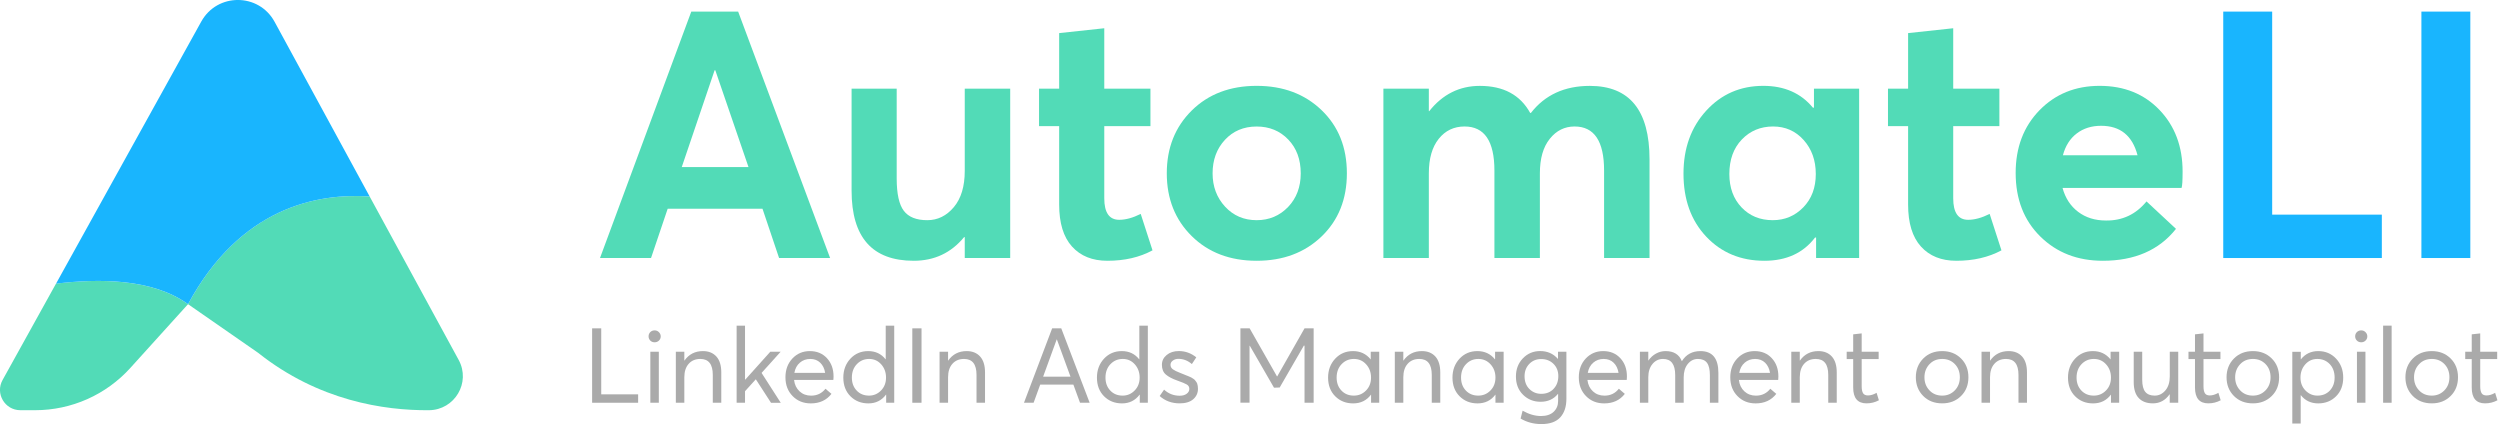 <svg width="224" height="38" viewBox="0 0 224 38" fill="none" xmlns="http://www.w3.org/2000/svg">
<g clip-path="url(#clip0_5707_1060)">
<path d="M41.098 32.253C42.202 34.279 40.74 36.736 38.434 36.755C34.433 36.785 28.547 35.916 23.131 31.615L16.848 27.253C21.515 18.596 28.396 17.286 33.122 17.607L41.098 32.253Z" fill="#52DBB7"/>
<path d="M16.848 27.253L11.681 32.965C9.501 35.376 6.403 36.754 3.154 36.754H1.822C0.435 36.754 -0.444 35.265 0.228 34.054L5.019 25.412C8.811 24.962 13.623 24.931 16.848 27.253Z" fill="#52DBB7"/>
<path d="M33.123 17.607C28.397 17.286 21.516 18.599 16.848 27.253C13.623 24.928 8.811 24.959 5.019 25.416L18.035 1.93C19.469 -0.657 23.187 -0.641 24.602 1.951L33.123 17.607Z" fill="#19B5FE"/>
<path d="M69.806 23.119L68.32 18.704H59.824L58.332 23.119H53.76L61.939 1.039H66.138L74.378 23.119H69.806ZM61.085 14.971H67.066L64.091 6.295H64.029L61.085 14.971Z" fill="#52DBB7"/>
<path d="M86.442 7.942H90.514V23.116H86.442V21.25H86.38C85.218 22.659 83.717 23.365 81.87 23.365C78.158 23.365 76.302 21.272 76.302 17.082V7.942H80.344V15.997C80.344 17.366 80.557 18.331 80.982 18.889C81.408 19.45 82.107 19.728 83.082 19.728C84.016 19.728 84.808 19.339 85.462 18.562C86.115 17.785 86.442 16.703 86.442 15.313V7.942Z" fill="#52DBB7"/>
<path d="M99.223 23.365C97.876 23.365 96.819 22.94 96.051 22.089C95.283 21.238 94.901 19.986 94.901 18.328V11.299H93.098V7.942H94.901V2.966L98.943 2.531V7.942H103.08V11.299H98.943V17.767C98.943 19.052 99.39 19.694 100.281 19.694C100.86 19.694 101.505 19.518 102.208 19.166L103.265 22.431C102.106 23.057 100.759 23.365 99.223 23.365Z" fill="#52DBB7"/>
<path d="M112.597 23.365C110.214 23.365 108.275 22.629 106.783 21.158C105.291 19.688 104.544 17.81 104.544 15.529C104.544 13.247 105.291 11.373 106.783 9.899C108.275 8.429 110.214 7.692 112.597 7.692C114.962 7.692 116.898 8.416 118.411 9.868C119.925 11.32 120.68 13.207 120.68 15.529C120.68 17.85 119.922 19.737 118.411 21.189C116.898 22.641 114.959 23.365 112.597 23.365ZM112.597 19.728C113.716 19.728 114.653 19.333 115.412 18.547C116.167 17.758 116.546 16.753 116.546 15.532C116.546 14.289 116.173 13.278 115.427 12.501C114.681 11.724 113.738 11.336 112.597 11.336C111.435 11.336 110.488 11.737 109.751 12.532C109.015 13.331 108.648 14.329 108.648 15.532C108.648 16.712 109.021 17.708 109.767 18.516C110.513 19.324 111.456 19.728 112.597 19.728Z" fill="#52DBB7"/>
<path d="M142.449 7.695C146.016 7.695 147.798 9.893 147.798 14.286V23.119H143.726V15.282C143.726 12.649 142.844 11.333 141.083 11.333C140.193 11.333 139.45 11.7 138.861 12.437C138.269 13.173 137.973 14.203 137.973 15.532V23.119H133.9V15.282C133.9 12.649 133.009 11.333 131.227 11.333C130.275 11.333 129.501 11.7 128.912 12.437C128.32 13.173 128.024 14.203 128.024 15.532V23.119H123.952V7.942H128.024V9.964H128.055C129.257 8.45 130.771 7.695 132.596 7.695C134.711 7.695 136.212 8.503 137.106 10.121H137.168C138.426 8.503 140.189 7.695 142.449 7.695Z" fill="#52DBB7"/>
<path d="M162.537 7.942H166.579V23.116H162.722V21.281H162.63C161.572 22.672 160.059 23.365 158.089 23.365C155.974 23.365 154.238 22.644 152.879 21.204C151.519 19.765 150.841 17.881 150.841 15.559C150.841 13.278 151.519 11.398 152.879 9.915C154.235 8.432 155.943 7.692 157.993 7.692C159.88 7.692 161.363 8.345 162.439 9.65H162.531V7.942H162.537ZM158.838 19.728C159.917 19.728 160.829 19.345 161.576 18.578C162.322 17.81 162.695 16.817 162.695 15.593C162.695 14.37 162.331 13.355 161.606 12.544C160.882 11.737 159.969 11.333 158.869 11.333C157.75 11.333 156.816 11.721 156.069 12.498C155.323 13.275 154.95 14.308 154.95 15.593C154.95 16.817 155.314 17.813 156.039 18.578C156.763 19.345 157.697 19.728 158.838 19.728Z" fill="#52DBB7"/>
<path d="M175.288 23.365C173.941 23.365 172.884 22.94 172.116 22.089C171.348 21.238 170.966 19.986 170.966 18.328V11.299H169.163V7.942H170.966V2.966L175.008 2.531V7.942H179.145V11.299H175.008V17.767C175.008 19.052 175.455 19.694 176.346 19.694C176.925 19.694 177.57 19.518 178.273 19.166L179.33 22.431C178.168 23.057 176.821 23.365 175.288 23.365Z" fill="#52DBB7"/>
<path d="M195.561 15.374C195.561 16.182 195.53 16.669 195.469 16.836H184.802C185.052 17.748 185.517 18.464 186.202 18.982C186.886 19.5 187.715 19.758 188.69 19.758C190.16 19.78 191.375 19.21 192.327 18.047L194.969 20.505C193.456 22.413 191.27 23.365 188.409 23.365C186.149 23.365 184.284 22.641 182.81 21.189C181.337 19.737 180.603 17.841 180.603 15.498C180.603 13.216 181.312 11.345 182.733 9.884C184.155 8.423 185.952 7.692 188.128 7.692C190.327 7.692 192.115 8.413 193.493 9.853C194.874 11.296 195.561 13.136 195.561 15.374ZM188.255 11.271C187.404 11.271 186.679 11.499 186.078 11.956C185.477 12.412 185.061 13.065 184.836 13.913H191.523C191.063 12.15 189.975 11.271 188.255 11.271Z" fill="#52DBB7"/>
<path d="M199.203 23.119V1.039H203.587V19.231H213.412V23.119H199.203Z" fill="#19B5FE"/>
<path d="M216.958 23.119V1.039H221.341V23.119H216.958Z" fill="#19B5FE"/>
<path d="M53.054 36.086V29.42H53.871V35.333H57.176V36.086H53.054Z" fill="#AAAAAA"/>
<path d="M58.655 30.669C58.498 30.669 58.368 30.616 58.266 30.515C58.165 30.413 58.112 30.283 58.112 30.136C58.112 29.984 58.165 29.858 58.266 29.756C58.368 29.654 58.501 29.602 58.655 29.602C58.806 29.602 58.932 29.654 59.04 29.762C59.145 29.87 59.201 29.994 59.201 30.139C59.201 30.29 59.148 30.416 59.04 30.518C58.932 30.619 58.806 30.669 58.655 30.669ZM58.27 36.086V31.514H59.031V36.086H58.27Z" fill="#AAAAAA"/>
<path d="M62.984 31.458C63.49 31.458 63.89 31.618 64.186 31.942C64.479 32.266 64.627 32.741 64.627 33.373V36.086H63.866V33.588C63.866 32.636 63.493 32.161 62.75 32.161C62.312 32.161 61.964 32.306 61.705 32.599C61.446 32.889 61.316 33.292 61.316 33.804V36.086H60.555V31.514H61.316V32.312H61.325C61.723 31.742 62.275 31.458 62.984 31.458Z" fill="#AAAAAA"/>
<path d="M67.728 33.995H67.71L66.754 35.053V36.086H66.002V29.177H66.754V34.011L66.776 34.014L69.017 31.517H69.945L68.237 33.413L69.954 36.089H69.082L67.728 33.995Z" fill="#AAAAAA"/>
<path d="M74.686 33.73C74.686 33.779 74.683 33.847 74.677 33.928L74.668 34.041H71.147C71.197 34.467 71.363 34.809 71.641 35.065C71.918 35.321 72.263 35.45 72.676 35.45C73.207 35.45 73.638 35.244 73.962 34.831L74.498 35.29C74.054 35.861 73.438 36.144 72.649 36.144C71.992 36.144 71.449 35.928 71.021 35.49C70.592 35.056 70.376 34.495 70.376 33.807C70.376 33.126 70.583 32.565 70.999 32.121C71.415 31.68 71.936 31.458 72.562 31.458C73.194 31.458 73.706 31.671 74.097 32.096C74.489 32.522 74.686 33.067 74.686 33.73ZM73.493 32.5C73.262 32.275 72.963 32.161 72.602 32.161C72.239 32.161 71.927 32.272 71.668 32.494C71.409 32.716 71.243 33.021 71.175 33.41H73.934C73.873 33.027 73.725 32.725 73.493 32.5Z" fill="#AAAAAA"/>
<path d="M79.36 29.177H80.122V36.086H79.4V35.364H79.382C78.993 35.882 78.469 36.144 77.806 36.144C77.162 36.144 76.626 35.931 76.2 35.506C75.775 35.081 75.562 34.523 75.562 33.835C75.562 33.16 75.772 32.596 76.194 32.139C76.616 31.686 77.15 31.458 77.794 31.458C78.445 31.458 78.963 31.705 79.351 32.198H79.36V29.177ZM77.868 35.447C78.281 35.447 78.639 35.296 78.938 34.991C79.237 34.689 79.388 34.3 79.388 33.832C79.388 33.363 79.243 32.966 78.956 32.645C78.67 32.324 78.309 32.161 77.877 32.161C77.439 32.161 77.073 32.315 76.774 32.627C76.478 32.935 76.327 33.339 76.327 33.832C76.327 34.3 76.468 34.689 76.755 34.991C77.042 35.296 77.412 35.447 77.868 35.447Z" fill="#AAAAAA"/>
<path d="M81.743 36.086V29.42H82.569V36.086H81.743Z" fill="#AAAAAA"/>
<path d="M86.614 31.458C87.12 31.458 87.521 31.618 87.817 31.942C88.11 32.266 88.258 32.741 88.258 33.373V36.086H87.496V33.588C87.496 32.636 87.123 32.161 86.38 32.161C85.942 32.161 85.594 32.306 85.335 32.599C85.076 32.889 84.947 33.292 84.947 33.804V36.086H84.185V31.514H84.947V32.312H84.956C85.353 31.742 85.908 31.458 86.614 31.458Z" fill="#AAAAAA"/>
<path d="M96.77 36.086L96.175 34.461H93.203L92.611 36.086H91.748L94.272 29.42H95.089L97.633 36.086H96.77ZM93.465 33.749H95.916L94.698 30.416H94.679L93.465 33.749Z" fill="#AAAAAA"/>
<path d="M102.084 29.177H102.846V36.086H102.124V35.364H102.106C101.717 35.882 101.193 36.144 100.531 36.144C99.886 36.144 99.35 35.931 98.924 35.506C98.499 35.081 98.286 34.523 98.286 33.835C98.286 33.16 98.496 32.596 98.918 32.139C99.341 31.686 99.874 31.458 100.518 31.458C101.169 31.458 101.687 31.705 102.075 32.198H102.084V29.177ZM100.592 35.447C101.005 35.447 101.363 35.296 101.662 34.991C101.961 34.689 102.112 34.3 102.112 33.832C102.112 33.363 101.967 32.966 101.68 32.645C101.394 32.324 101.033 32.161 100.601 32.161C100.164 32.161 99.797 32.315 99.498 32.627C99.202 32.935 99.051 33.339 99.051 33.832C99.051 34.3 99.192 34.689 99.479 34.991C99.763 35.296 100.133 35.447 100.592 35.447Z" fill="#AAAAAA"/>
<path d="M105.698 36.141C104.992 36.141 104.394 35.922 103.907 35.484L104.301 34.911C104.696 35.275 105.161 35.457 105.701 35.457C105.963 35.457 106.173 35.398 106.33 35.278C106.487 35.161 106.564 35.016 106.564 34.846C106.564 34.67 106.487 34.538 106.333 34.449C106.179 34.359 105.911 34.248 105.531 34.115C105.507 34.109 105.488 34.1 105.476 34.094C105.032 33.937 104.693 33.758 104.459 33.557C104.224 33.357 104.107 33.067 104.107 32.685C104.107 32.334 104.249 32.041 104.536 31.806C104.819 31.572 105.183 31.455 105.621 31.455C106.204 31.455 106.725 31.643 107.187 32.019L106.792 32.62C106.429 32.309 106.025 32.152 105.581 32.152C105.399 32.152 105.235 32.201 105.094 32.303C104.949 32.404 104.878 32.534 104.878 32.691C104.878 32.855 104.949 32.987 105.087 33.089C105.226 33.191 105.445 33.298 105.738 33.41C105.784 33.428 105.874 33.465 106.006 33.517C106.139 33.57 106.228 33.607 106.271 33.625C106.314 33.644 106.392 33.675 106.503 33.718C106.614 33.761 106.688 33.795 106.725 33.816C106.762 33.838 106.82 33.875 106.9 33.924C106.977 33.974 107.033 34.017 107.061 34.054C107.088 34.091 107.125 34.14 107.175 34.202C107.221 34.264 107.255 34.325 107.273 34.384C107.292 34.442 107.307 34.51 107.32 34.59C107.332 34.667 107.338 34.751 107.338 34.837C107.338 35.213 107.196 35.524 106.916 35.771C106.626 36.018 106.222 36.141 105.698 36.141Z" fill="#AAAAAA"/>
<path d="M116.886 29.42H117.703V36.086H116.886V30.98L116.83 30.959L114.66 34.72L114.151 34.738L111.981 30.977H111.959V36.082H111.142V29.42H111.968L114.419 33.727H114.438L116.886 29.42Z" fill="#AAAAAA"/>
<path d="M122.817 31.514H123.578V36.086H122.848V35.364H122.838C122.45 35.882 121.92 36.144 121.241 36.144C120.597 36.144 120.061 35.931 119.635 35.506C119.21 35.081 118.997 34.523 118.997 33.835C118.997 33.16 119.207 32.596 119.632 32.139C120.055 31.686 120.588 31.458 121.232 31.458C121.883 31.458 122.41 31.705 122.808 32.198H122.817V31.514ZM121.306 35.447C121.732 35.447 122.095 35.296 122.394 34.991C122.694 34.689 122.845 34.3 122.845 33.832C122.845 33.363 122.7 32.966 122.407 32.645C122.117 32.324 121.75 32.161 121.312 32.161C120.875 32.161 120.508 32.315 120.209 32.627C119.913 32.935 119.762 33.339 119.762 33.832C119.762 34.3 119.903 34.689 120.19 34.991C120.477 35.296 120.847 35.447 121.306 35.447Z" fill="#AAAAAA"/>
<path d="M127.404 31.458C127.91 31.458 128.311 31.618 128.607 31.942C128.9 32.266 129.048 32.741 129.048 33.373V36.086H128.286V33.588C128.286 32.636 127.913 32.161 127.17 32.161C126.732 32.161 126.384 32.306 126.125 32.599C125.866 32.889 125.737 33.292 125.737 33.804V36.086H124.975V31.514H125.737V32.312H125.746C126.144 31.742 126.698 31.458 127.404 31.458Z" fill="#AAAAAA"/>
<path d="M133.965 31.514H134.726V36.086H133.993V35.364H133.983C133.595 35.882 133.065 36.144 132.386 36.144C131.742 36.144 131.206 35.931 130.78 35.506C130.355 35.081 130.142 34.523 130.142 33.835C130.142 33.16 130.352 32.596 130.774 32.139C131.196 31.686 131.73 31.458 132.374 31.458C133.025 31.458 133.552 31.705 133.949 32.198H133.959V31.514H133.965ZM132.454 35.447C132.88 35.447 133.243 35.296 133.543 34.991C133.842 34.689 133.993 34.3 133.993 33.832C133.993 33.363 133.848 32.966 133.555 32.645C133.265 32.324 132.898 32.161 132.46 32.161C132.023 32.161 131.656 32.315 131.357 32.627C131.061 32.935 130.91 33.339 130.91 33.832C130.91 34.3 131.052 34.689 131.338 34.991C131.628 35.296 131.998 35.447 132.454 35.447Z" fill="#AAAAAA"/>
<path d="M139.597 31.514H140.349V35.737C140.349 36.437 140.167 36.989 139.801 37.393C139.434 37.797 138.869 37.997 138.105 37.997C137.417 37.997 136.798 37.83 136.246 37.501L136.425 36.798C136.995 37.118 137.541 37.276 138.068 37.276C138.561 37.276 138.943 37.149 139.209 36.896C139.474 36.644 139.606 36.323 139.606 35.934V35.296H139.588C139.206 35.765 138.691 35.999 138.04 35.999C137.414 35.999 136.89 35.789 136.465 35.37C136.039 34.951 135.827 34.405 135.827 33.736C135.827 33.086 136.033 32.543 136.449 32.108C136.866 31.674 137.384 31.455 138.003 31.455C138.648 31.455 139.172 31.686 139.579 32.149H139.597V31.514ZM138.096 35.287C138.552 35.287 138.922 35.139 139.202 34.84C139.483 34.544 139.625 34.162 139.625 33.699C139.625 33.249 139.48 32.882 139.187 32.596C138.897 32.312 138.53 32.17 138.093 32.17C137.661 32.17 137.303 32.315 137.023 32.608C136.742 32.898 136.6 33.268 136.6 33.712C136.6 34.186 136.745 34.569 137.032 34.855C137.322 35.142 137.676 35.287 138.096 35.287Z" fill="#AAAAAA"/>
<path d="M145.772 33.73C145.772 33.779 145.769 33.847 145.763 33.928L145.754 34.041H142.233C142.282 34.467 142.449 34.809 142.726 35.065C143.004 35.321 143.349 35.45 143.762 35.45C144.293 35.45 144.724 35.244 145.048 34.831L145.584 35.29C145.14 35.861 144.524 36.144 143.735 36.144C143.078 36.144 142.535 35.928 142.107 35.49C141.678 35.056 141.462 34.495 141.462 33.807C141.462 33.126 141.669 32.565 142.085 32.121C142.501 31.68 143.022 31.458 143.648 31.458C144.28 31.458 144.792 31.671 145.183 32.096C145.578 32.522 145.772 33.067 145.772 33.73ZM144.582 32.5C144.351 32.275 144.052 32.161 143.691 32.161C143.328 32.161 143.016 32.272 142.757 32.494C142.498 32.716 142.332 33.021 142.264 33.41H145.023C144.958 33.027 144.814 32.725 144.582 32.5Z" fill="#AAAAAA"/>
<path d="M152.361 31.458C153.43 31.458 153.967 32.109 153.967 33.41V36.086H153.205V33.616C153.205 33.111 153.119 32.741 152.946 32.509C152.774 32.278 152.502 32.161 152.135 32.161C151.772 32.161 151.47 32.312 151.226 32.611C150.982 32.91 150.859 33.311 150.859 33.813V36.086H150.098V33.607C150.098 32.642 149.734 32.161 149.009 32.161C148.627 32.161 148.313 32.312 148.063 32.611C147.813 32.91 147.687 33.311 147.687 33.813V36.086H146.935V31.514H147.687V32.303H147.696C147.884 32.035 148.112 31.825 148.38 31.68C148.649 31.532 148.935 31.458 149.234 31.458C149.965 31.458 150.452 31.757 150.69 32.358H150.699C151.075 31.757 151.63 31.458 152.361 31.458Z" fill="#AAAAAA"/>
<path d="M159.343 33.73C159.343 33.779 159.34 33.847 159.334 33.928L159.325 34.041H155.804C155.853 34.467 156.02 34.809 156.297 35.065C156.575 35.321 156.92 35.45 157.333 35.45C157.863 35.45 158.295 35.244 158.619 34.831L159.155 35.29C158.711 35.861 158.095 36.144 157.305 36.144C156.649 36.144 156.106 35.928 155.678 35.49C155.249 35.056 155.033 34.495 155.033 33.807C155.033 33.126 155.24 32.565 155.656 32.121C156.072 31.68 156.593 31.458 157.219 31.458C157.851 31.458 158.363 31.671 158.754 32.096C159.149 32.522 159.343 33.067 159.343 33.73ZM158.153 32.5C157.922 32.275 157.623 32.161 157.262 32.161C156.898 32.161 156.587 32.272 156.328 32.494C156.069 32.716 155.903 33.021 155.835 33.41H158.594C158.532 33.027 158.384 32.725 158.153 32.5Z" fill="#AAAAAA"/>
<path d="M162.929 31.458C163.434 31.458 163.835 31.618 164.131 31.942C164.424 32.266 164.572 32.741 164.572 33.373V36.086H163.811V33.588C163.811 32.636 163.438 32.161 162.695 32.161C162.257 32.161 161.908 32.306 161.649 32.599C161.39 32.889 161.261 33.292 161.261 33.804V36.086H160.5V31.514H161.261V32.312H161.27C161.668 31.742 162.223 31.458 162.929 31.458Z" fill="#AAAAAA"/>
<path d="M167.239 36.141C166.443 36.141 166.046 35.669 166.046 34.723V32.17H165.463V31.514H166.046V29.957L166.807 29.873V31.517H168.327V32.173H166.807V34.615C166.807 34.895 166.85 35.102 166.933 35.235C167.017 35.367 167.165 35.432 167.371 35.432C167.609 35.432 167.864 35.355 168.142 35.198L168.348 35.864C168.006 36.048 167.639 36.141 167.239 36.141Z" fill="#AAAAAA"/>
<path d="M174.024 36.141C173.324 36.141 172.754 35.919 172.316 35.475C171.878 35.031 171.659 34.473 171.659 33.804C171.659 33.135 171.878 32.577 172.316 32.13C172.754 31.683 173.324 31.458 174.024 31.458C174.699 31.458 175.26 31.677 175.704 32.115C176.148 32.553 176.37 33.117 176.37 33.804C176.37 34.492 176.148 35.053 175.704 35.487C175.26 35.925 174.699 36.141 174.024 36.141ZM174.024 35.447C174.468 35.447 174.841 35.293 175.146 34.982C175.448 34.674 175.602 34.279 175.602 33.804C175.602 33.323 175.451 32.929 175.152 32.62C174.853 32.315 174.477 32.161 174.027 32.161C173.558 32.161 173.173 32.318 172.877 32.636C172.581 32.95 172.43 33.342 172.43 33.804C172.43 34.267 172.578 34.658 172.877 34.973C173.17 35.29 173.555 35.447 174.024 35.447Z" fill="#AAAAAA"/>
<path d="M179.974 31.458C180.48 31.458 180.881 31.618 181.177 31.942C181.469 32.266 181.617 32.741 181.617 33.373V36.086H180.856V33.588C180.856 32.636 180.483 32.161 179.74 32.161C179.302 32.161 178.954 32.306 178.695 32.599C178.436 32.889 178.306 33.292 178.306 33.804V36.086H177.545V31.514H178.306V32.312H178.316C178.713 31.742 179.268 31.458 179.974 31.458Z" fill="#AAAAAA"/>
<path d="M189.115 31.514H189.877V36.086H189.143V35.364H189.134C188.745 35.882 188.215 36.144 187.537 36.144C186.893 36.144 186.356 35.931 185.931 35.506C185.505 35.081 185.292 34.523 185.292 33.835C185.292 33.16 185.502 32.596 185.924 32.139C186.347 31.686 186.88 31.458 187.525 31.458C188.175 31.458 188.702 31.705 189.1 32.198H189.109V31.514H189.115ZM187.605 35.447C188.03 35.447 188.394 35.296 188.693 34.991C188.992 34.689 189.143 34.3 189.143 33.832C189.143 33.363 188.998 32.966 188.705 32.645C188.415 32.324 188.049 32.161 187.611 32.161C187.173 32.161 186.806 32.315 186.507 32.627C186.211 32.935 186.06 33.339 186.06 33.832C186.06 34.3 186.202 34.689 186.489 34.991C186.778 35.296 187.148 35.447 187.605 35.447Z" fill="#AAAAAA"/>
<path d="M194.408 31.514H195.17V36.086H194.408V35.324H194.399C194.017 35.87 193.518 36.141 192.898 36.141C192.352 36.141 191.93 35.984 191.631 35.666C191.332 35.352 191.181 34.874 191.181 34.236V31.514H191.942V34.02C191.942 34.526 192.035 34.892 192.22 35.114C192.405 35.336 192.685 35.447 193.058 35.447C193.434 35.447 193.752 35.293 194.017 34.982C194.279 34.673 194.412 34.254 194.412 33.73V31.514H194.408Z" fill="#AAAAAA"/>
<path d="M197.864 36.141C197.069 36.141 196.671 35.669 196.671 34.723V32.17H196.088V31.514H196.671V29.957L197.433 29.873V31.517H198.952V32.173H197.433V34.615C197.433 34.895 197.476 35.102 197.559 35.235C197.642 35.367 197.79 35.432 197.997 35.432C198.234 35.432 198.49 35.355 198.767 35.198L198.974 35.864C198.632 36.048 198.262 36.141 197.864 36.141Z" fill="#AAAAAA"/>
<path d="M201.863 36.141C201.163 36.141 200.593 35.919 200.155 35.475C199.717 35.031 199.499 34.473 199.499 33.804C199.499 33.135 199.717 32.577 200.155 32.13C200.593 31.683 201.163 31.458 201.863 31.458C202.538 31.458 203.099 31.677 203.543 32.115C203.987 32.553 204.209 33.117 204.209 33.804C204.209 34.492 203.987 35.053 203.543 35.487C203.096 35.925 202.538 36.141 201.863 36.141ZM201.863 35.447C202.307 35.447 202.68 35.293 202.985 34.982C203.287 34.674 203.442 34.279 203.442 33.804C203.442 33.323 203.291 32.929 202.991 32.62C202.692 32.315 202.316 32.161 201.866 32.161C201.398 32.161 201.012 32.318 200.716 32.636C200.42 32.95 200.269 33.342 200.269 33.804C200.269 34.267 200.417 34.658 200.716 34.973C201.009 35.29 201.391 35.447 201.863 35.447Z" fill="#AAAAAA"/>
<path d="M207.717 31.458C208.362 31.458 208.895 31.686 209.317 32.139C209.74 32.593 209.952 33.157 209.952 33.835C209.952 34.523 209.74 35.081 209.314 35.506C208.889 35.931 208.355 36.144 207.717 36.144C207.067 36.144 206.546 35.901 206.16 35.413H206.142V37.948H205.39V31.52H206.151V32.195H206.16C206.555 31.702 207.073 31.458 207.717 31.458ZM207.643 35.447C208.1 35.447 208.47 35.296 208.756 34.991C209.04 34.689 209.182 34.3 209.182 33.832C209.182 33.333 209.034 32.929 208.741 32.62C208.448 32.315 208.078 32.161 207.634 32.161C207.202 32.161 206.842 32.321 206.555 32.645C206.268 32.969 206.123 33.363 206.123 33.832C206.123 34.3 206.274 34.689 206.573 34.991C206.873 35.296 207.23 35.447 207.643 35.447Z" fill="#AAAAAA"/>
<path d="M211.565 30.669C211.408 30.669 211.278 30.616 211.177 30.515C211.075 30.413 211.022 30.283 211.022 30.136C211.022 29.984 211.075 29.858 211.177 29.756C211.278 29.654 211.411 29.602 211.565 29.602C211.716 29.602 211.843 29.654 211.95 29.762C212.058 29.87 212.111 29.994 212.111 30.139C212.111 30.29 212.058 30.416 211.95 30.518C211.846 30.619 211.716 30.669 211.565 30.669ZM211.183 36.086V31.514H211.944V36.086H211.183Z" fill="#AAAAAA"/>
<path d="M213.528 36.086V29.177H214.29V36.086H213.528Z" fill="#AAAAAA"/>
<path d="M217.891 36.141C217.191 36.141 216.62 35.919 216.183 35.475C215.745 35.031 215.526 34.473 215.526 33.804C215.526 33.135 215.745 32.577 216.183 32.13C216.62 31.683 217.191 31.458 217.891 31.458C218.566 31.458 219.127 31.677 219.571 32.115C220.015 32.553 220.237 33.117 220.237 33.804C220.237 34.492 220.015 35.053 219.571 35.487C219.127 35.925 218.569 36.141 217.891 36.141ZM217.891 35.447C218.334 35.447 218.707 35.293 219.013 34.982C219.315 34.674 219.469 34.279 219.469 33.804C219.469 33.323 219.318 32.929 219.019 32.62C218.72 32.315 218.344 32.161 217.894 32.161C217.425 32.161 217.04 32.318 216.744 32.636C216.448 32.95 216.297 33.342 216.297 33.804C216.297 34.267 216.445 34.658 216.744 34.973C217.04 35.29 217.422 35.447 217.891 35.447Z" fill="#AAAAAA"/>
<path d="M222.66 36.141C221.865 36.141 221.467 35.669 221.467 34.723V32.17H220.884V31.514H221.467V29.957L222.228 29.873V31.517H223.748V32.173H222.228V34.615C222.228 34.895 222.272 35.102 222.355 35.235C222.438 35.367 222.586 35.432 222.793 35.432C223.03 35.432 223.286 35.355 223.563 35.198L223.77 35.864C223.431 36.048 223.061 36.141 222.66 36.141Z" fill="#AAAAAA"/>
</g>
<defs>
<clipPath id="clip0_5707_1060">
<rect width="223.767" height="38" fill="white"/>
</clipPath>
</defs>
</svg>
